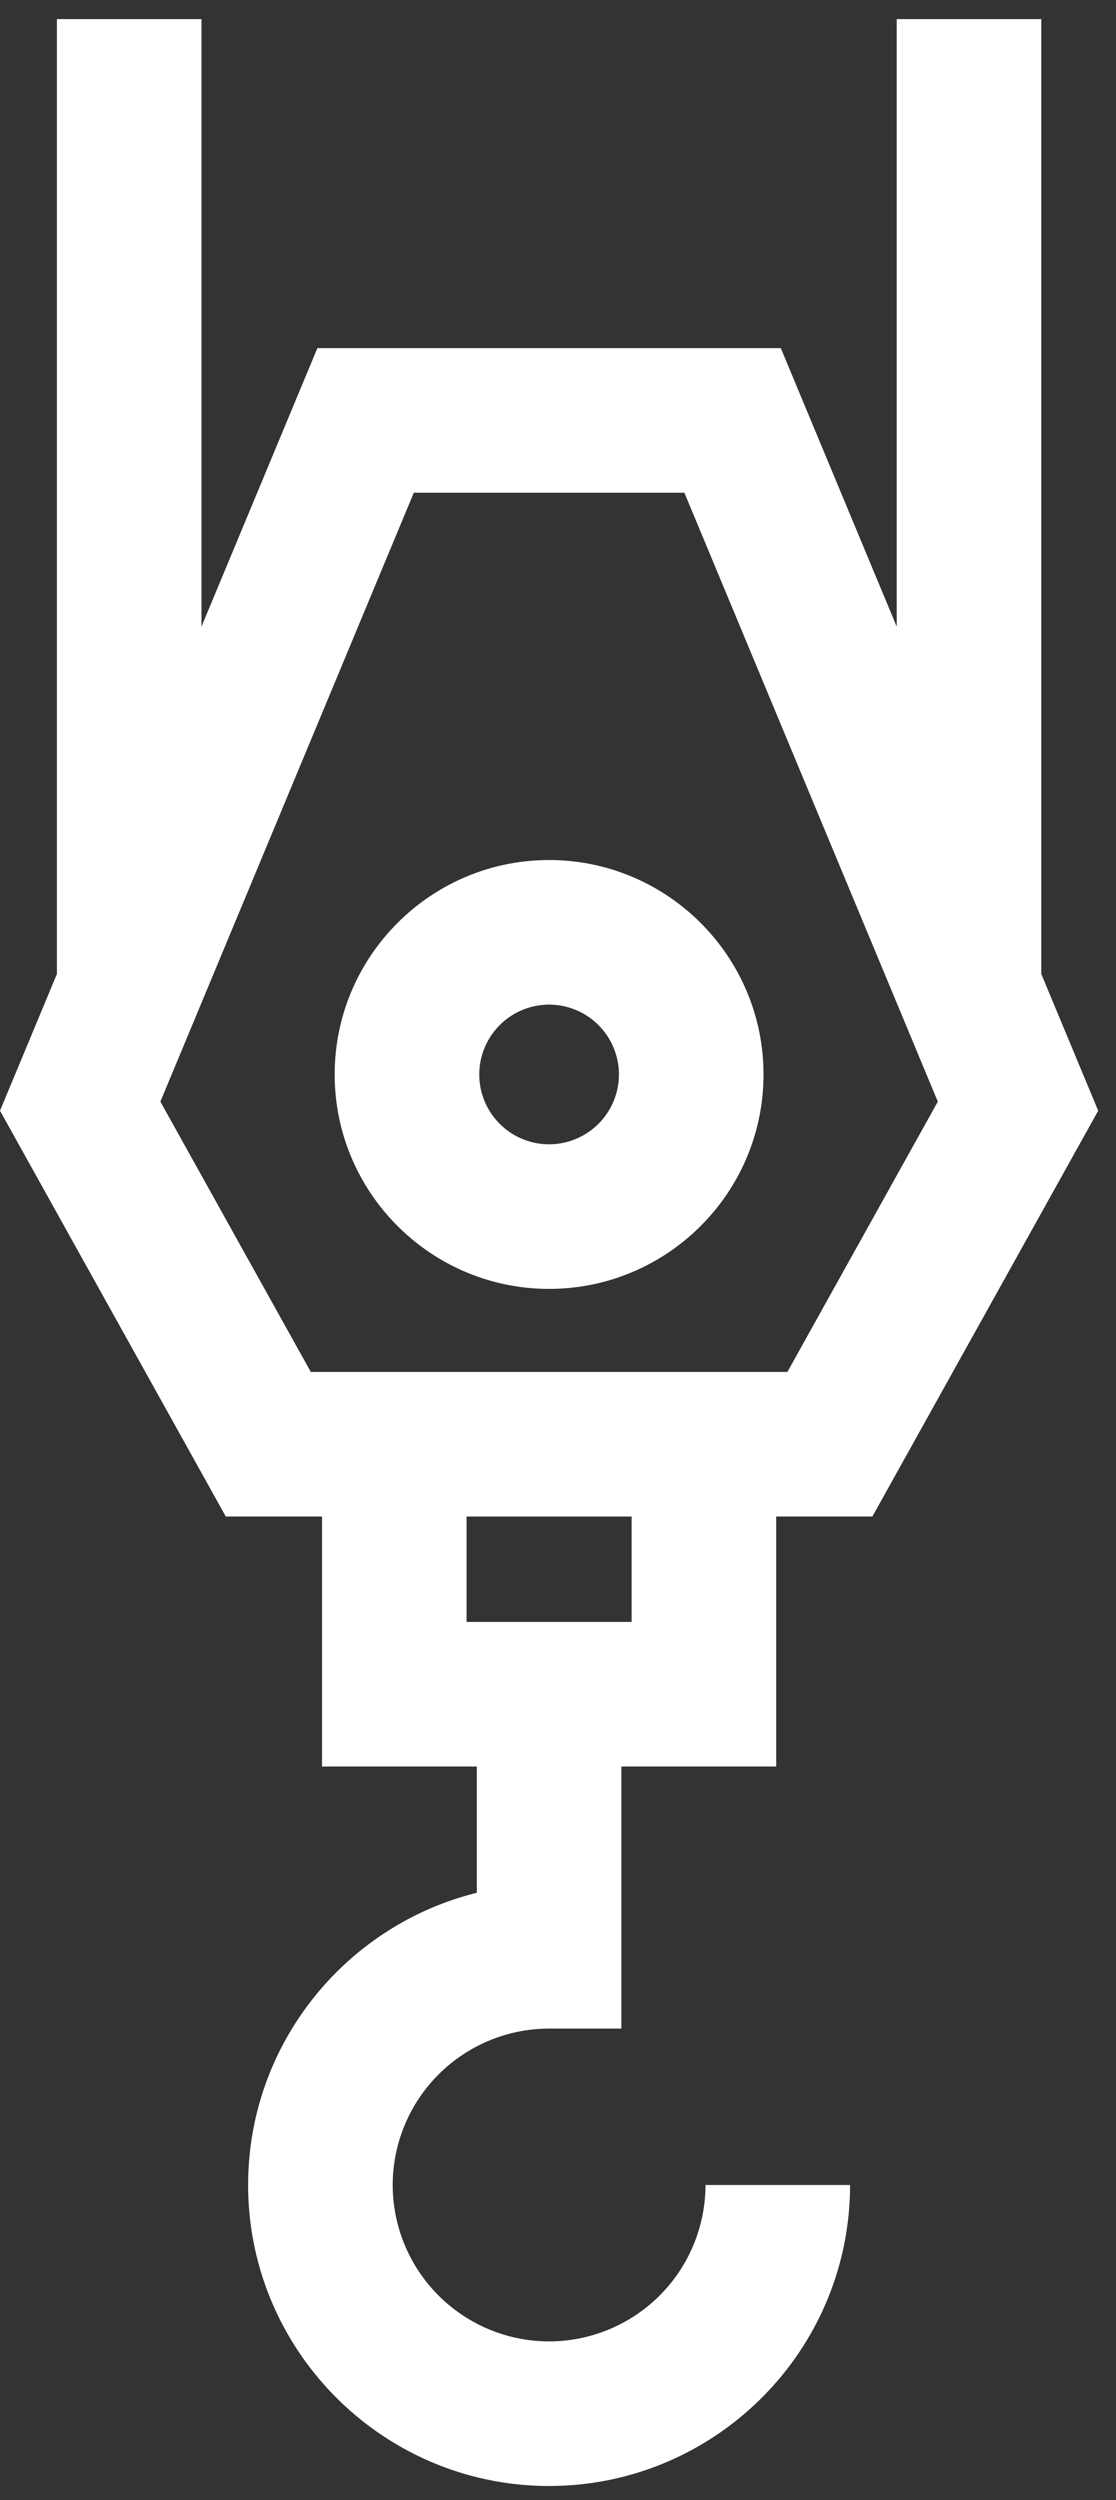 <svg xmlns="http://www.w3.org/2000/svg" width="50" height="112" viewBox="0 0 50 112"><rect x="0" y="0" width="50" height="112" fill="#333333" stroke="none"/><g><g><g><path fill="#fff" d="M20.904 67.941h7.394v4.722h-7.394zM7.185 49.353l11.355-27.28h12.122l11.355 27.28-6.74 12.111H13.925zM24.601 90.88h3.239V79.14h6.935V67.94h4.31l10.117-18.18-2.55-6.127V.856h-6.477v27.217l-5.193-12.477H14.22L9.027 28.073V.856H2.55v42.778L0 49.76l10.116 18.18h4.312v11.2h6.935v5.657c-5.877 1.454-10.246 6.772-10.246 13.091 0 7.435 6.049 13.484 13.484 13.484s13.484-6.049 13.484-13.484h-6.477a7.015 7.015 0 0 1-7.007 7.007 7.015 7.015 0 0 1-7.007-7.007 7.015 7.015 0 0 1 7.007-7.007z"/></g><g><path fill="#fff" d="M24.601 51.265a3.132 3.132 0 0 1-3.129-3.129 3.133 3.133 0 0 1 3.13-3.129 3.132 3.132 0 0 1 3.128 3.13 3.133 3.133 0 0 1-3.129 3.128zm0-12.735c-5.297 0-9.606 4.31-9.606 9.606 0 5.297 4.31 9.606 9.606 9.606 5.297 0 9.606-4.309 9.606-9.606s-4.31-9.606-9.606-9.606z"/></g></g></g></svg>
